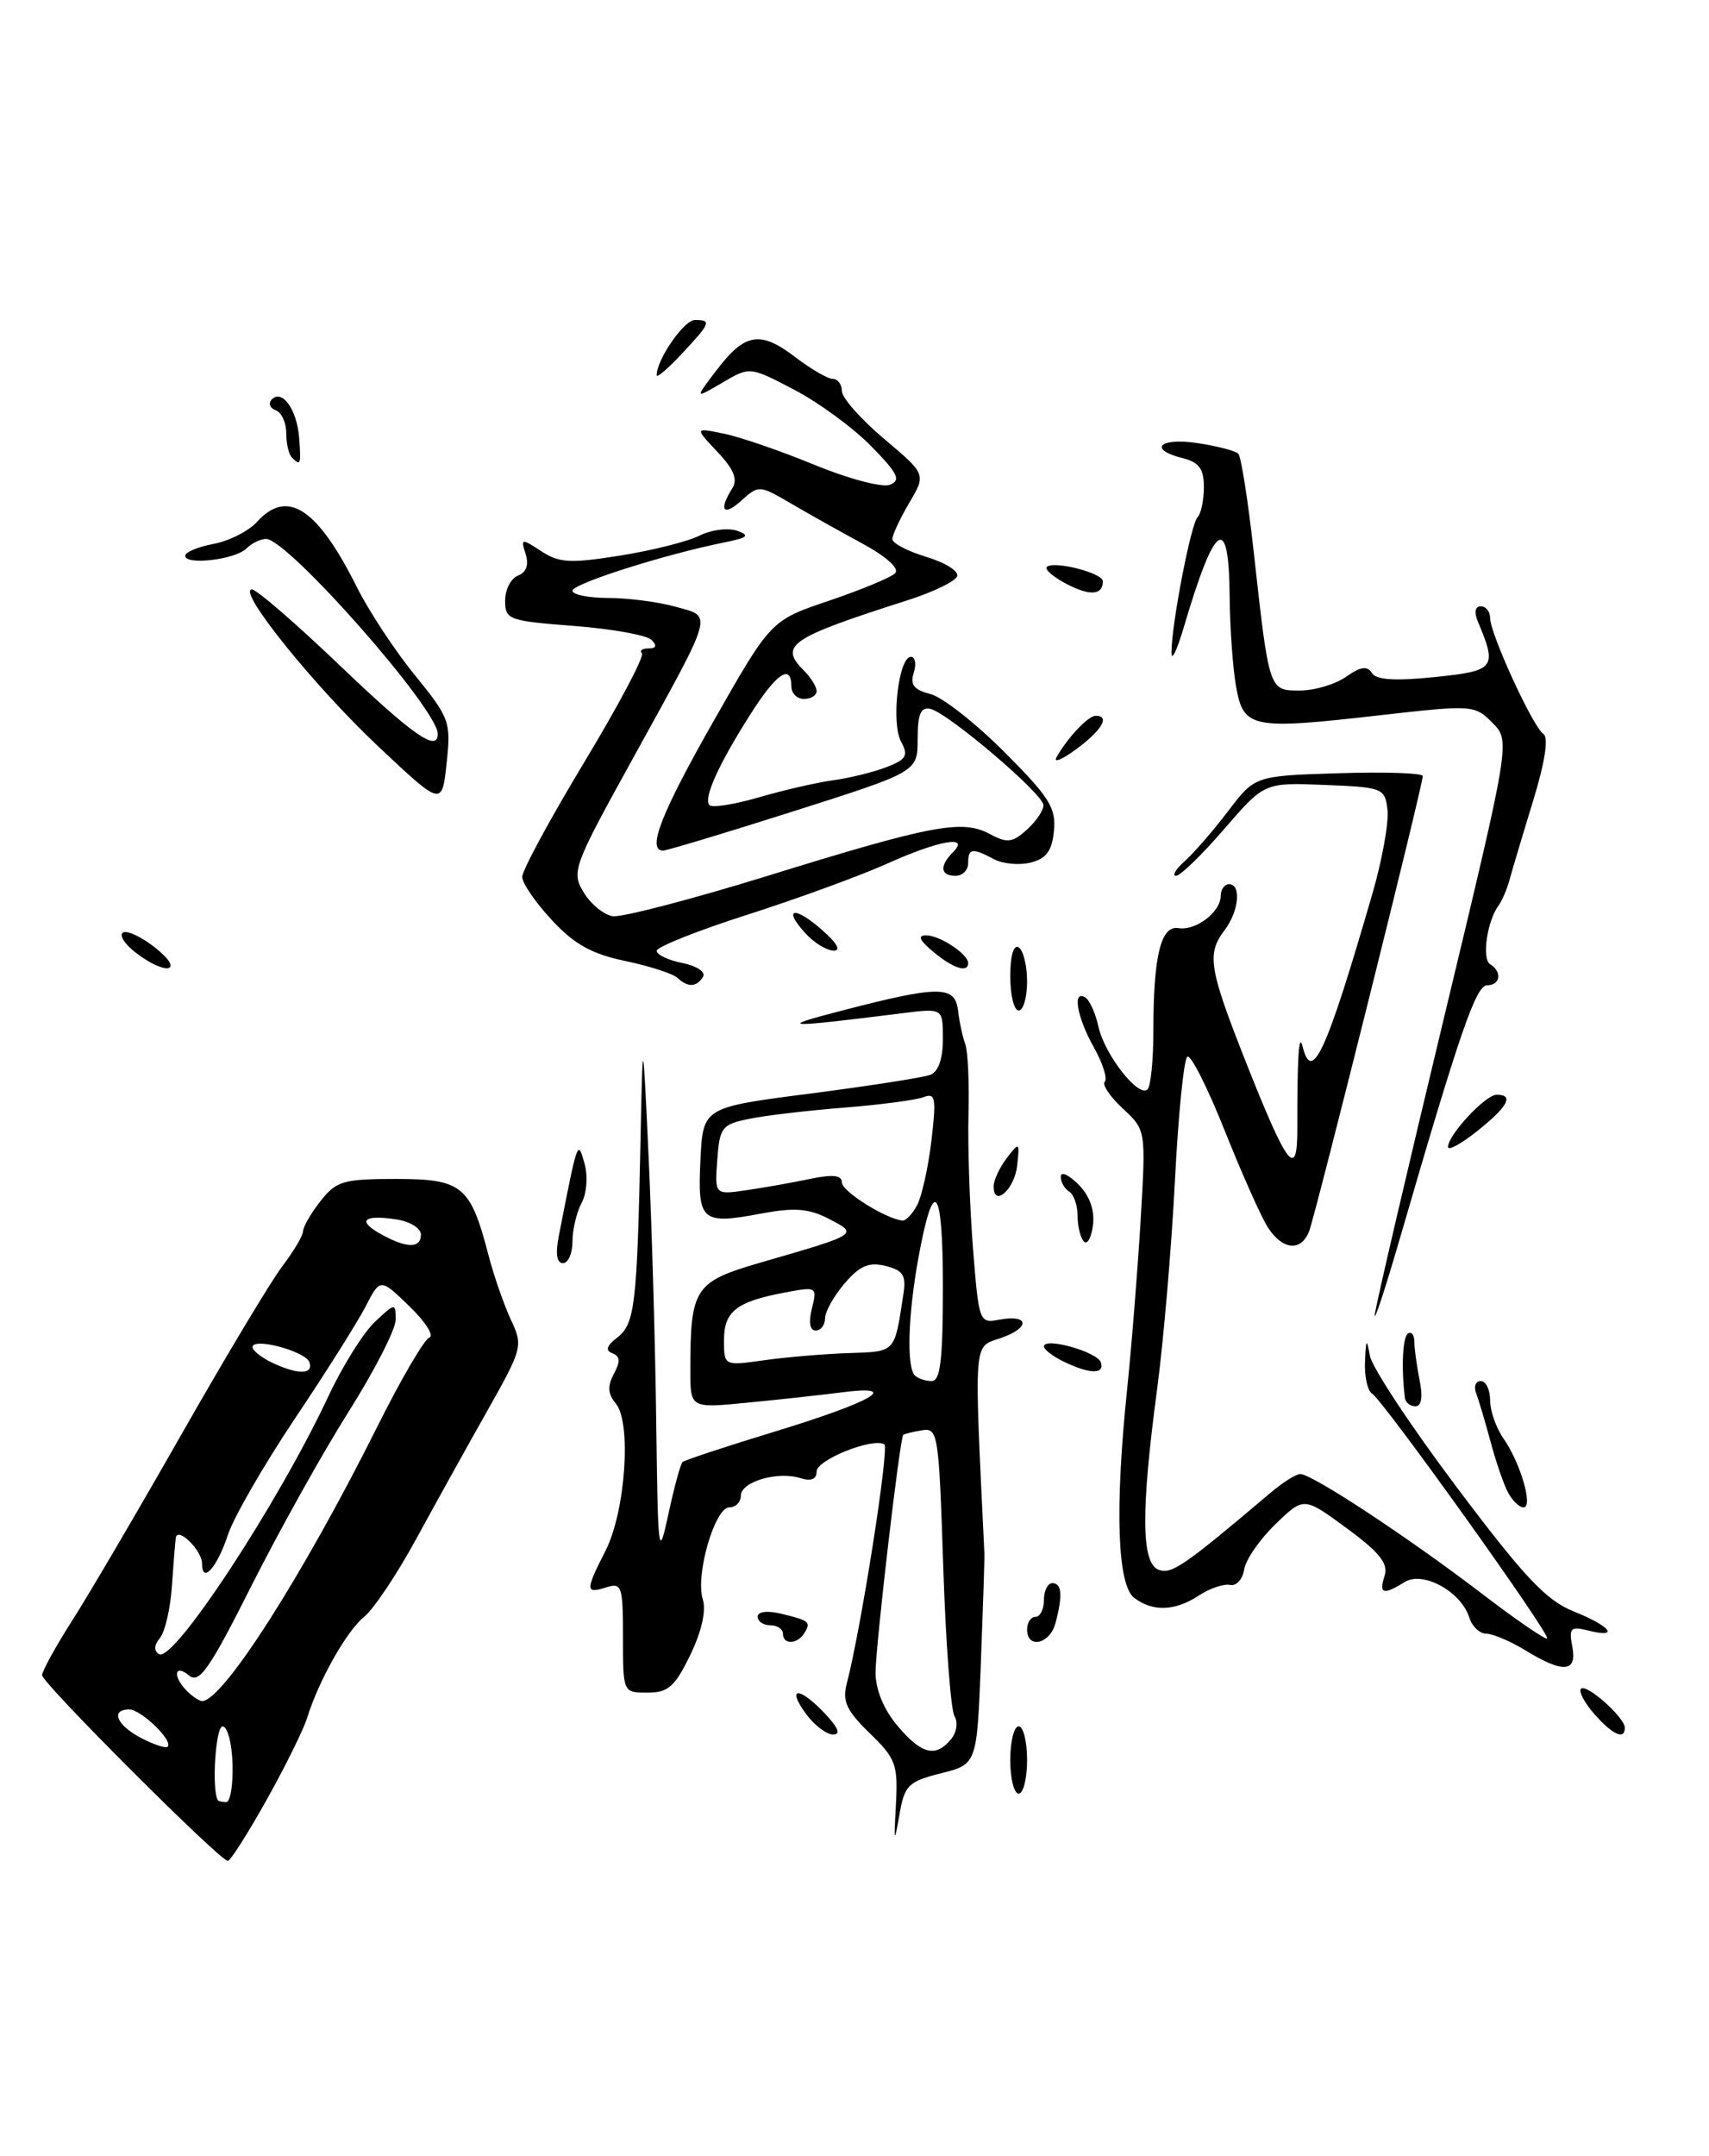 <?xml version="1.0" encoding="UTF-8" standalone="no"?>
<!DOCTYPE svg PUBLIC "-//W3C//DTD SVG 1.1//EN" "http://www.w3.org/Graphics/SVG/1.1/DTD/svg11.dtd" >
<svg xmlns="http://www.w3.org/2000/svg" xmlns:xlink="http://www.w3.org/1999/xlink" version="1.1" viewBox="0 0 203 256">
 <g >
 <path fill="currentColor"
d=" M 31.66 213.75 C 33.89 209.76 36.06 205.38 36.48 204.00 C 37.86 199.56 41.17 193.68 43.26 191.99 C 44.38 191.09 47.14 186.96 49.40 182.82 C 51.65 178.69 55.45 171.84 57.84 167.61 C 62.07 160.11 62.15 159.83 60.68 156.71 C 59.86 154.94 58.65 151.47 58.01 149.00 C 55.88 140.81 54.89 140.00 47.05 140.00 C 40.78 140.00 39.95 140.24 38.07 142.63 C 36.93 144.08 36.00 145.69 36.00 146.20 C 36.00 146.71 34.89 148.58 33.54 150.36 C 32.19 152.13 26.82 161.08 21.60 170.25 C 16.38 179.42 10.51 189.43 8.55 192.48 C 6.60 195.54 5.00 198.44 5.00 198.93 C 5.00 199.86 26.09 220.95 27.06 220.98 C 27.36 220.99 29.43 217.74 31.66 213.75 Z  M 106.42 214.30 C 106.67 209.53 106.42 208.83 103.30 205.81 C 100.58 203.17 100.04 202.02 100.56 200.01 C 102.27 193.50 105.66 171.91 105.04 171.52 C 103.68 170.68 97.00 173.35 97.00 174.74 C 97.00 175.66 96.35 175.93 95.09 175.53 C 92.38 174.67 88.00 175.95 88.00 177.61 C 88.00 178.37 87.38 179.00 86.63 179.00 C 84.90 179.00 82.57 187.07 83.48 189.92 C 83.90 191.26 83.35 193.72 81.99 196.53 C 80.16 200.30 79.37 201.00 76.91 201.00 C 74.00 201.00 74.00 201.00 74.00 194.43 C 74.00 188.32 73.86 187.91 72.00 188.50 C 69.52 189.29 69.52 188.87 71.93 184.14 C 74.29 179.51 75.03 168.95 73.16 166.69 C 72.20 165.54 72.14 164.61 72.92 163.14 C 73.71 161.68 73.66 161.04 72.74 160.70 C 71.87 160.37 72.05 159.81 73.33 158.82 C 75.41 157.22 75.68 154.89 76.08 135.50 C 76.35 122.50 76.35 122.50 77.05 137.50 C 77.43 145.75 77.84 159.93 77.95 169.00 C 78.16 184.76 78.22 185.24 79.40 179.77 C 80.08 176.62 80.83 173.85 81.07 173.62 C 81.30 173.40 86.22 171.77 92.00 170.01 C 103.73 166.43 107.17 164.42 100.00 165.34 C 97.53 165.66 92.46 166.21 88.75 166.57 C 82.00 167.23 82.00 167.23 82.00 162.74 C 82.00 152.93 82.47 152.21 90.38 149.92 C 102.03 146.55 102.00 146.57 98.46 144.74 C 96.08 143.51 94.39 143.37 90.48 144.10 C 83.29 145.45 82.85 145.06 83.20 137.76 C 83.50 131.50 83.50 131.50 96.25 129.86 C 103.27 128.95 109.68 127.95 110.50 127.64 C 111.46 127.27 112.00 125.73 112.00 123.39 C 112.00 119.72 112.00 119.72 107.25 120.31 C 93.06 122.09 92.13 122.05 100.00 120.01 C 111.56 117.01 113.44 117.01 113.80 120.00 C 113.96 121.38 114.35 123.17 114.66 124.00 C 114.97 124.83 115.14 128.57 115.04 132.32 C 114.94 136.07 115.18 143.20 115.57 148.16 C 116.26 156.98 116.33 157.17 118.66 156.72 C 122.25 156.04 122.44 157.65 118.91 158.88 C 115.58 160.04 115.69 158.53 116.93 184.50 C 116.96 185.05 116.76 190.90 116.51 197.50 C 116.04 209.50 116.04 209.50 111.77 210.58 C 107.85 211.57 107.44 211.98 106.82 215.58 C 106.22 219.01 106.17 218.85 106.42 214.30 Z  M 112.96 206.54 C 113.64 205.73 113.82 204.52 113.38 203.80 C 112.94 203.10 112.34 195.09 112.04 186.01 C 111.52 170.20 111.42 169.51 109.50 169.85 C 108.40 170.03 107.40 170.28 107.29 170.39 C 106.88 170.78 104.00 195.49 104.00 198.64 C 104.00 200.63 104.98 203.01 106.59 204.92 C 109.44 208.32 111.14 208.75 112.96 206.54 Z  M 112.00 152.80 C 112.00 140.72 110.90 139.45 109.08 149.43 C 107.86 156.14 107.67 162.34 108.67 163.33 C 109.03 163.70 109.93 164.00 110.67 164.00 C 111.70 164.00 112.00 161.47 112.00 152.80 Z  M 100.79 160.68 C 106.44 160.49 106.23 160.71 107.30 153.73 C 107.66 151.44 107.29 150.86 105.19 150.33 C 103.22 149.84 102.14 150.29 100.33 152.40 C 99.05 153.89 98.00 155.76 98.00 156.56 C 98.00 157.35 97.50 158.00 96.89 158.00 C 96.20 158.00 96.03 157.03 96.44 155.38 C 97.08 152.82 97.01 152.77 93.32 153.47 C 87.48 154.56 86.00 155.71 86.00 159.14 C 86.00 162.20 86.00 162.20 90.75 161.53 C 93.36 161.16 97.88 160.78 100.79 160.68 Z  M 108.94 143.11 C 109.50 142.06 110.26 138.61 110.64 135.44 C 111.23 130.35 111.12 129.74 109.69 130.29 C 108.79 130.63 104.56 131.19 100.28 131.53 C 96.00 131.87 90.92 132.46 89.00 132.86 C 85.75 133.52 85.48 133.86 85.20 137.73 C 84.89 141.89 84.89 141.89 88.70 141.33 C 90.79 141.03 94.19 140.42 96.25 139.99 C 98.95 139.43 100.00 139.55 100.00 140.42 C 100.00 141.48 105.24 144.76 107.21 144.94 C 107.61 144.97 108.39 144.15 108.94 143.11 Z  M 120.00 209.00 C 120.00 206.80 120.45 205.00 121.00 205.00 C 121.55 205.00 122.00 206.80 122.00 209.00 C 122.00 211.20 121.55 213.00 121.00 213.00 C 120.45 213.00 120.00 211.20 120.00 209.00 Z  M 95.70 203.47 C 93.37 200.26 94.97 200.28 98.00 203.50 C 99.61 205.21 99.90 205.99 98.92 205.97 C 98.14 205.95 96.69 204.83 95.70 203.47 Z  M 189.37 203.53 C 188.20 202.19 187.49 200.85 187.79 200.54 C 188.44 199.89 193.00 203.95 193.00 205.17 C 193.00 206.67 191.54 206.00 189.37 203.53 Z  M 181.23 196.00 C 179.43 194.90 177.32 194.00 176.54 194.00 C 175.77 194.00 174.86 193.14 174.53 192.09 C 173.55 188.99 169.02 186.51 166.84 187.87 C 164.30 189.45 163.77 189.29 164.47 187.11 C 164.92 185.66 163.87 184.34 159.97 181.48 C 154.87 177.73 154.87 177.73 151.49 181.01 C 149.62 182.82 147.95 185.24 147.78 186.40 C 147.60 187.55 146.85 188.37 146.11 188.21 C 145.37 188.05 143.71 188.61 142.42 189.46 C 139.57 191.33 136.94 191.42 134.73 189.75 C 132.72 188.23 132.41 179.19 133.88 165.00 C 134.42 159.78 135.14 150.71 135.49 144.85 C 136.12 134.19 136.12 134.19 133.36 131.63 C 131.84 130.22 130.88 128.79 131.23 128.44 C 131.57 128.09 130.99 126.26 129.93 124.37 C 127.91 120.77 127.35 117.48 128.92 118.45 C 129.43 118.77 130.13 120.33 130.48 121.93 C 131.21 125.24 135.26 130.41 136.31 129.36 C 136.69 128.98 137.00 125.87 137.00 122.46 C 137.00 113.52 137.89 109.86 139.98 110.21 C 142.04 110.56 145.00 108.30 145.00 106.38 C 145.00 105.62 145.45 105.00 146.00 105.00 C 147.47 105.00 147.16 108.21 145.47 110.44 C 143.31 113.29 143.59 114.99 148.05 126.27 C 152.96 138.65 154.11 140.12 154.10 134.00 C 154.08 125.71 154.28 122.49 154.72 124.25 C 155.83 128.76 157.53 125.04 163.00 106.19 C 164.17 102.17 164.98 97.67 164.81 96.19 C 164.51 93.58 164.28 93.49 157.34 93.21 C 150.19 92.92 150.19 92.92 145.40 98.46 C 142.77 101.51 140.20 104.00 139.70 104.00 C 139.19 104.00 139.66 103.21 140.74 102.25 C 141.81 101.29 144.13 98.62 145.88 96.32 C 149.06 92.13 149.06 92.13 159.03 91.82 C 164.52 91.64 169.00 91.80 169.00 92.16 C 169.00 93.29 156.23 144.40 155.49 146.25 C 154.52 148.66 152.33 148.44 150.60 145.75 C 149.80 144.51 147.50 139.34 145.47 134.25 C 143.45 129.17 141.45 125.22 141.04 125.48 C 140.62 125.73 139.96 132.37 139.56 140.22 C 139.16 148.07 138.21 159.22 137.44 165.00 C 135.51 179.47 135.56 185.62 137.63 186.41 C 139.15 186.99 140.65 185.96 150.89 177.29 C 152.32 176.07 153.92 175.06 154.43 175.04 C 155.77 174.98 167.26 182.55 175.96 189.20 C 180.06 192.34 183.58 194.75 183.77 194.56 C 184.21 194.12 164.31 166.31 162.97 165.48 C 162.44 165.15 162.06 163.45 162.14 161.69 C 162.25 158.97 162.34 158.87 162.72 161.00 C 162.97 162.38 167.62 169.41 173.05 176.63 C 181.12 187.36 183.66 190.05 186.96 191.37 C 191.35 193.13 192.44 194.58 188.64 193.62 C 186.56 193.10 186.34 193.33 186.76 195.52 C 187.35 198.59 185.72 198.74 181.23 196.00 Z  M 93.00 194.00 C 93.00 193.45 92.33 193.00 91.50 193.00 C 90.67 193.00 90.00 192.54 90.00 191.98 C 90.00 191.38 91.12 191.23 92.75 191.62 C 96.16 192.44 96.36 192.61 95.54 193.93 C 94.71 195.28 93.00 195.33 93.00 194.00 Z  M 122.00 193.50 C 122.00 192.68 122.45 192.00 123.00 192.00 C 123.55 192.00 124.00 191.10 124.00 190.00 C 124.00 188.90 124.45 188.00 125.00 188.00 C 126.13 188.00 126.25 189.47 125.37 192.75 C 124.70 195.25 122.00 195.85 122.00 193.50 Z  M 179.14 177.25 C 178.62 176.29 177.68 173.56 177.05 171.19 C 176.41 168.82 175.64 166.23 175.34 165.44 C 175.03 164.65 175.28 164.00 175.89 164.00 C 176.50 164.00 177.00 165.02 177.00 166.28 C 177.00 167.53 177.71 169.57 178.58 170.81 C 180.60 173.70 182.15 179.00 180.97 179.00 C 180.47 179.00 179.65 178.21 179.14 177.25 Z  M 166.88 166.00 C 166.43 162.44 166.61 158.74 167.25 158.35 C 167.66 158.09 168.00 158.53 168.00 159.32 C 168.00 160.10 168.28 162.16 168.62 163.88 C 169.03 165.89 168.85 167.00 168.12 167.00 C 167.51 167.00 166.94 166.55 166.88 166.00 Z  M 126.25 161.64 C 125.01 161.03 124.00 160.24 124.00 159.89 C 124.00 158.75 130.34 160.52 130.76 161.78 C 131.25 163.24 129.36 163.18 126.25 161.64 Z  M 163.32 156.00 C 163.51 154.62 167.22 138.76 171.55 120.74 C 179.42 87.97 179.42 87.97 177.26 85.82 C 175.15 83.70 174.90 83.69 163.80 84.95 C 148.62 86.68 147.70 86.49 146.82 81.50 C 146.43 79.30 146.09 74.46 146.06 70.75 C 145.97 60.82 144.31 61.97 140.61 74.50 C 139.80 77.25 139.14 78.60 139.15 77.50 C 139.16 74.11 141.46 62.21 142.25 61.42 C 142.66 61.00 143.00 59.40 143.00 57.85 C 143.00 55.68 142.43 54.89 140.50 54.41 C 136.32 53.36 137.71 51.93 142.25 52.62 C 144.59 52.97 146.77 53.54 147.09 53.88 C 147.42 54.22 148.24 59.42 148.91 65.44 C 150.76 82.13 150.72 82.00 154.40 82.00 C 156.14 82.00 158.60 81.27 159.89 80.37 C 161.61 79.16 162.41 79.04 162.95 79.91 C 163.46 80.74 165.66 80.89 170.43 80.40 C 177.62 79.66 177.87 79.33 175.52 73.75 C 175.08 72.69 175.23 72.00 175.89 72.00 C 176.50 72.00 177.00 72.62 177.00 73.38 C 177.00 75.26 182.09 86.34 183.33 87.16 C 183.97 87.58 183.52 90.49 182.09 95.16 C 180.85 99.20 179.60 103.40 179.30 104.50 C 179.00 105.60 178.42 106.95 178.02 107.50 C 176.64 109.36 175.99 113.87 177.00 114.50 C 178.45 115.39 178.23 117.00 176.65 117.00 C 175.32 117.00 173.41 122.52 166.30 147.00 C 164.46 153.32 163.12 157.38 163.32 156.00 Z  M 66.38 146.75 C 68.63 135.26 68.62 135.28 69.43 138.16 C 69.85 139.67 69.70 141.68 69.09 142.84 C 68.49 143.96 68.00 146.02 68.00 147.43 C 68.00 148.85 67.49 150.00 66.87 150.00 C 66.13 150.00 65.96 148.88 66.38 146.75 Z  M 128.75 147.43 C 128.34 147.01 128.00 145.64 128.00 144.39 C 128.00 143.14 127.55 141.84 127.00 141.50 C 126.45 141.16 126.00 140.36 126.00 139.72 C 126.00 139.08 126.94 139.49 128.08 140.64 C 129.43 141.98 130.04 143.68 129.83 145.45 C 129.65 146.96 129.16 147.85 128.75 147.43 Z  M 118.03 140.83 C 118.05 140.10 118.76 138.60 119.60 137.50 C 121.09 135.57 121.13 135.61 120.82 138.42 C 120.51 141.28 117.97 143.47 118.03 140.83 Z  M 172.00 136.20 C 172.00 134.77 176.45 130.00 177.78 130.00 C 179.87 130.00 179.13 131.39 175.50 134.29 C 173.57 135.83 172.00 136.69 172.00 136.20 Z  M 120.00 115.94 C 120.00 113.49 120.40 112.13 121.00 112.50 C 121.55 112.84 122.00 114.67 122.00 116.56 C 122.00 118.45 121.55 120.00 121.00 120.00 C 120.45 120.00 120.00 118.17 120.00 115.94 Z  M 80.45 116.11 C 79.93 115.62 77.15 114.72 74.28 114.12 C 70.30 113.29 68.22 112.14 65.56 109.27 C 63.63 107.20 62.04 104.89 62.03 104.14 C 62.01 103.39 65.34 97.24 69.42 90.48 C 73.50 83.71 76.57 77.91 76.25 77.58 C 75.93 77.26 76.28 77.00 77.03 77.00 C 77.96 77.00 78.07 76.67 77.38 75.98 C 76.82 75.42 72.68 74.68 68.18 74.33 C 60.40 73.73 60.00 73.59 60.00 71.32 C 60.00 70.01 60.69 68.67 61.53 68.35 C 62.52 67.97 62.84 67.07 62.44 65.80 C 61.84 63.92 61.93 63.91 64.29 65.45 C 66.41 66.85 67.74 66.92 73.63 65.98 C 77.41 65.38 81.65 64.32 83.06 63.62 C 84.47 62.91 86.50 62.65 87.56 63.03 C 89.13 63.59 88.84 63.85 86.00 64.42 C 78.87 65.86 68.00 69.32 68.00 70.15 C 68.00 70.62 69.91 71.00 72.25 71.01 C 74.59 71.01 78.17 71.47 80.21 72.04 C 84.69 73.29 84.95 72.33 75.23 89.97 C 68.07 102.93 67.85 103.52 69.33 105.97 C 70.17 107.36 71.72 108.63 72.78 108.80 C 73.83 108.96 82.08 106.82 91.10 104.03 C 110.71 97.96 114.29 97.28 117.55 99.03 C 119.65 100.15 120.25 100.08 121.99 98.51 C 123.10 97.51 123.97 96.20 123.94 95.60 C 123.87 94.23 112.56 84.62 110.51 84.18 C 109.37 83.93 109.00 84.80 109.00 87.75 C 109.00 91.65 109.00 91.65 94.25 96.34 C 86.14 98.92 79.16 101.02 78.75 101.01 C 76.81 100.98 78.55 96.54 84.79 85.58 C 91.57 73.66 91.57 73.66 98.49 71.33 C 102.29 70.04 105.82 68.58 106.32 68.08 C 106.88 67.52 105.33 66.12 102.37 64.51 C 99.69 63.06 95.84 60.90 93.82 59.71 C 90.22 57.61 90.10 57.60 88.07 59.44 C 85.92 61.38 85.33 60.61 86.97 58.01 C 87.66 56.93 87.18 55.74 85.21 53.65 C 82.50 50.78 82.50 50.78 86.00 51.50 C 87.92 51.89 92.77 53.56 96.77 55.21 C 100.76 56.85 104.78 57.92 105.69 57.57 C 107.06 57.04 106.68 56.26 103.50 53.00 C 101.39 50.84 97.28 47.82 94.37 46.30 C 89.07 43.52 89.07 43.52 85.79 45.45 C 82.50 47.38 82.50 47.38 85.13 43.94 C 88.49 39.53 90.31 39.23 94.48 42.42 C 96.34 43.84 98.35 45.00 98.93 45.00 C 99.52 45.00 100.00 45.65 100.00 46.44 C 100.00 47.23 102.25 49.78 105.00 52.10 C 110.01 56.32 110.01 56.32 108.00 59.72 C 106.90 61.59 106.00 63.52 106.00 64.02 C 106.00 64.51 107.81 65.46 110.03 66.13 C 112.24 66.79 113.90 67.82 113.70 68.42 C 113.51 69.01 110.91 70.28 107.93 71.24 C 93.78 75.76 92.49 76.63 95.50 79.64 C 96.33 80.47 97.00 81.56 97.00 82.07 C 97.00 82.58 96.33 83.00 95.50 83.00 C 94.67 83.00 94.00 82.33 94.00 81.50 C 94.00 78.76 92.24 79.94 89.18 84.75 C 85.34 90.78 83.51 94.84 84.28 95.61 C 84.62 95.95 87.28 95.52 90.19 94.67 C 93.11 93.82 97.08 92.91 99.00 92.65 C 100.92 92.39 103.76 91.69 105.29 91.10 C 107.67 90.18 107.93 89.73 107.02 88.04 C 105.83 85.81 106.74 78.00 108.20 78.00 C 108.71 78.00 108.87 78.85 108.54 79.88 C 108.08 81.31 108.56 81.92 110.50 82.41 C 111.91 82.76 115.86 85.85 119.28 89.28 C 124.63 94.63 125.46 95.94 125.19 98.66 C 124.96 101.05 124.29 101.96 122.42 102.43 C 121.07 102.77 119.10 102.59 118.05 102.02 C 115.48 100.65 115.00 100.73 115.00 102.50 C 115.00 103.33 114.33 104.00 113.50 104.00 C 111.69 104.00 111.57 102.83 113.20 101.20 C 115.28 99.12 111.56 99.77 105.28 102.60 C 102.10 104.02 94.66 106.74 88.75 108.63 C 82.84 110.52 78.00 112.45 78.00 112.91 C 78.00 113.37 79.38 114.03 81.07 114.36 C 82.77 114.70 83.85 115.43 83.51 115.99 C 82.74 117.24 81.70 117.28 80.45 116.11 Z  M 16.11 113.12 C 14.80 112.11 14.13 111.04 14.61 110.74 C 15.10 110.44 16.85 111.27 18.50 112.59 C 22.03 115.41 19.75 115.92 16.11 113.12 Z  M 110.86 113.03 C 109.22 111.67 108.96 111.07 110.00 111.07 C 111.61 111.06 115.00 113.30 115.00 114.36 C 115.00 115.57 113.22 115.00 110.86 113.03 Z  M 95.67 110.83 C 92.92 107.84 94.35 107.53 97.63 110.42 C 99.44 112.00 99.94 112.92 99.00 112.89 C 98.17 112.86 96.67 111.93 95.67 110.83 Z  M 44.92 88.63 C 37.30 81.46 28.08 70.00 29.93 70.00 C 30.48 70.00 35.16 74.05 40.34 79.00 C 49.00 87.28 52.00 89.38 52.00 87.15 C 52.00 84.21 34.19 64.00 31.61 64.00 C 30.94 64.00 29.89 64.51 29.26 65.14 C 27.94 66.46 22.00 67.15 22.00 66.00 C 22.00 65.57 23.51 64.94 25.36 64.59 C 27.21 64.24 29.53 63.07 30.52 61.98 C 34.12 58.00 37.68 60.31 42.38 69.70 C 43.81 72.56 46.92 77.29 49.30 80.20 C 53.42 85.27 53.58 85.73 53.05 90.63 C 52.50 95.76 52.50 95.76 44.92 88.63 Z  M 125.51 89.89 C 126.86 87.53 129.27 85.00 130.15 85.00 C 131.89 85.00 130.90 86.70 127.86 88.95 C 126.13 90.23 125.07 90.65 125.51 89.89 Z  M 126.66 69.33 C 125.10 68.51 124.06 67.61 124.34 67.33 C 125.12 66.54 131.00 68.04 131.00 69.02 C 131.00 70.69 129.46 70.80 126.66 69.33 Z  M 34.67 54.33 C 34.30 53.97 34.00 52.65 34.00 51.42 C 34.00 50.18 33.44 48.97 32.75 48.72 C 32.06 48.47 31.85 47.90 32.27 47.45 C 33.48 46.15 35.26 48.60 35.53 51.94 C 35.78 55.19 35.71 55.38 34.67 54.33 Z  M 78.00 44.56 C 78.00 42.70 81.25 38.00 82.53 38.00 C 84.55 38.00 84.43 38.33 81.00 42.00 C 79.35 43.77 78.00 44.92 78.00 44.56 Z  M 25.86 213.75 C 25.13 212.40 25.62 205.00 26.44 205.01 C 27.02 205.01 27.56 207.03 27.62 209.51 C 27.69 211.98 27.36 214.00 26.87 214.00 C 26.39 214.00 25.94 213.89 25.86 213.75 Z  M 16.75 206.38 C 13.85 204.86 13.08 203.00 15.35 203.00 C 16.76 203.00 20.61 206.72 19.91 207.42 C 19.68 207.64 18.26 207.17 16.75 206.38 Z  M 22.20 200.80 C 20.49 199.09 20.71 197.51 22.45 198.96 C 23.67 199.97 24.86 198.26 29.86 188.33 C 33.14 181.82 38.33 172.51 41.41 167.64 C 44.48 162.77 47.00 157.85 47.00 156.72 C 47.00 154.70 46.94 154.71 44.52 156.98 C 43.16 158.26 40.68 162.23 39.01 165.80 C 33.04 178.55 20.60 197.49 18.89 196.43 C 18.26 196.04 18.29 195.35 19.00 194.51 C 19.60 193.78 20.24 191.01 20.42 188.34 C 20.60 185.68 20.81 183.11 20.88 182.63 C 21.07 181.23 24.00 184.09 24.00 185.68 C 24.00 188.15 25.80 186.14 27.08 182.24 C 27.76 180.18 31.32 174.00 35.00 168.50 C 38.69 163.00 42.48 156.99 43.43 155.14 C 45.17 151.77 45.17 151.77 48.63 155.12 C 50.53 156.96 51.60 158.63 51.00 158.83 C 50.41 159.03 47.64 163.76 44.85 169.35 C 36.02 187.03 26.47 202.00 24.01 202.00 C 23.68 202.00 22.86 201.46 22.20 200.80 Z  M 32.25 161.78 C 31.01 161.18 30.00 160.37 30.00 159.97 C 30.00 158.77 36.32 160.46 36.76 161.78 C 37.25 163.25 35.31 163.26 32.25 161.78 Z  M 45.26 146.56 C 42.40 144.98 43.14 144.22 46.99 144.79 C 48.68 145.03 50.00 145.84 50.00 146.61 C 50.00 148.27 48.31 148.25 45.26 146.56 Z "/>
</g>
</svg>